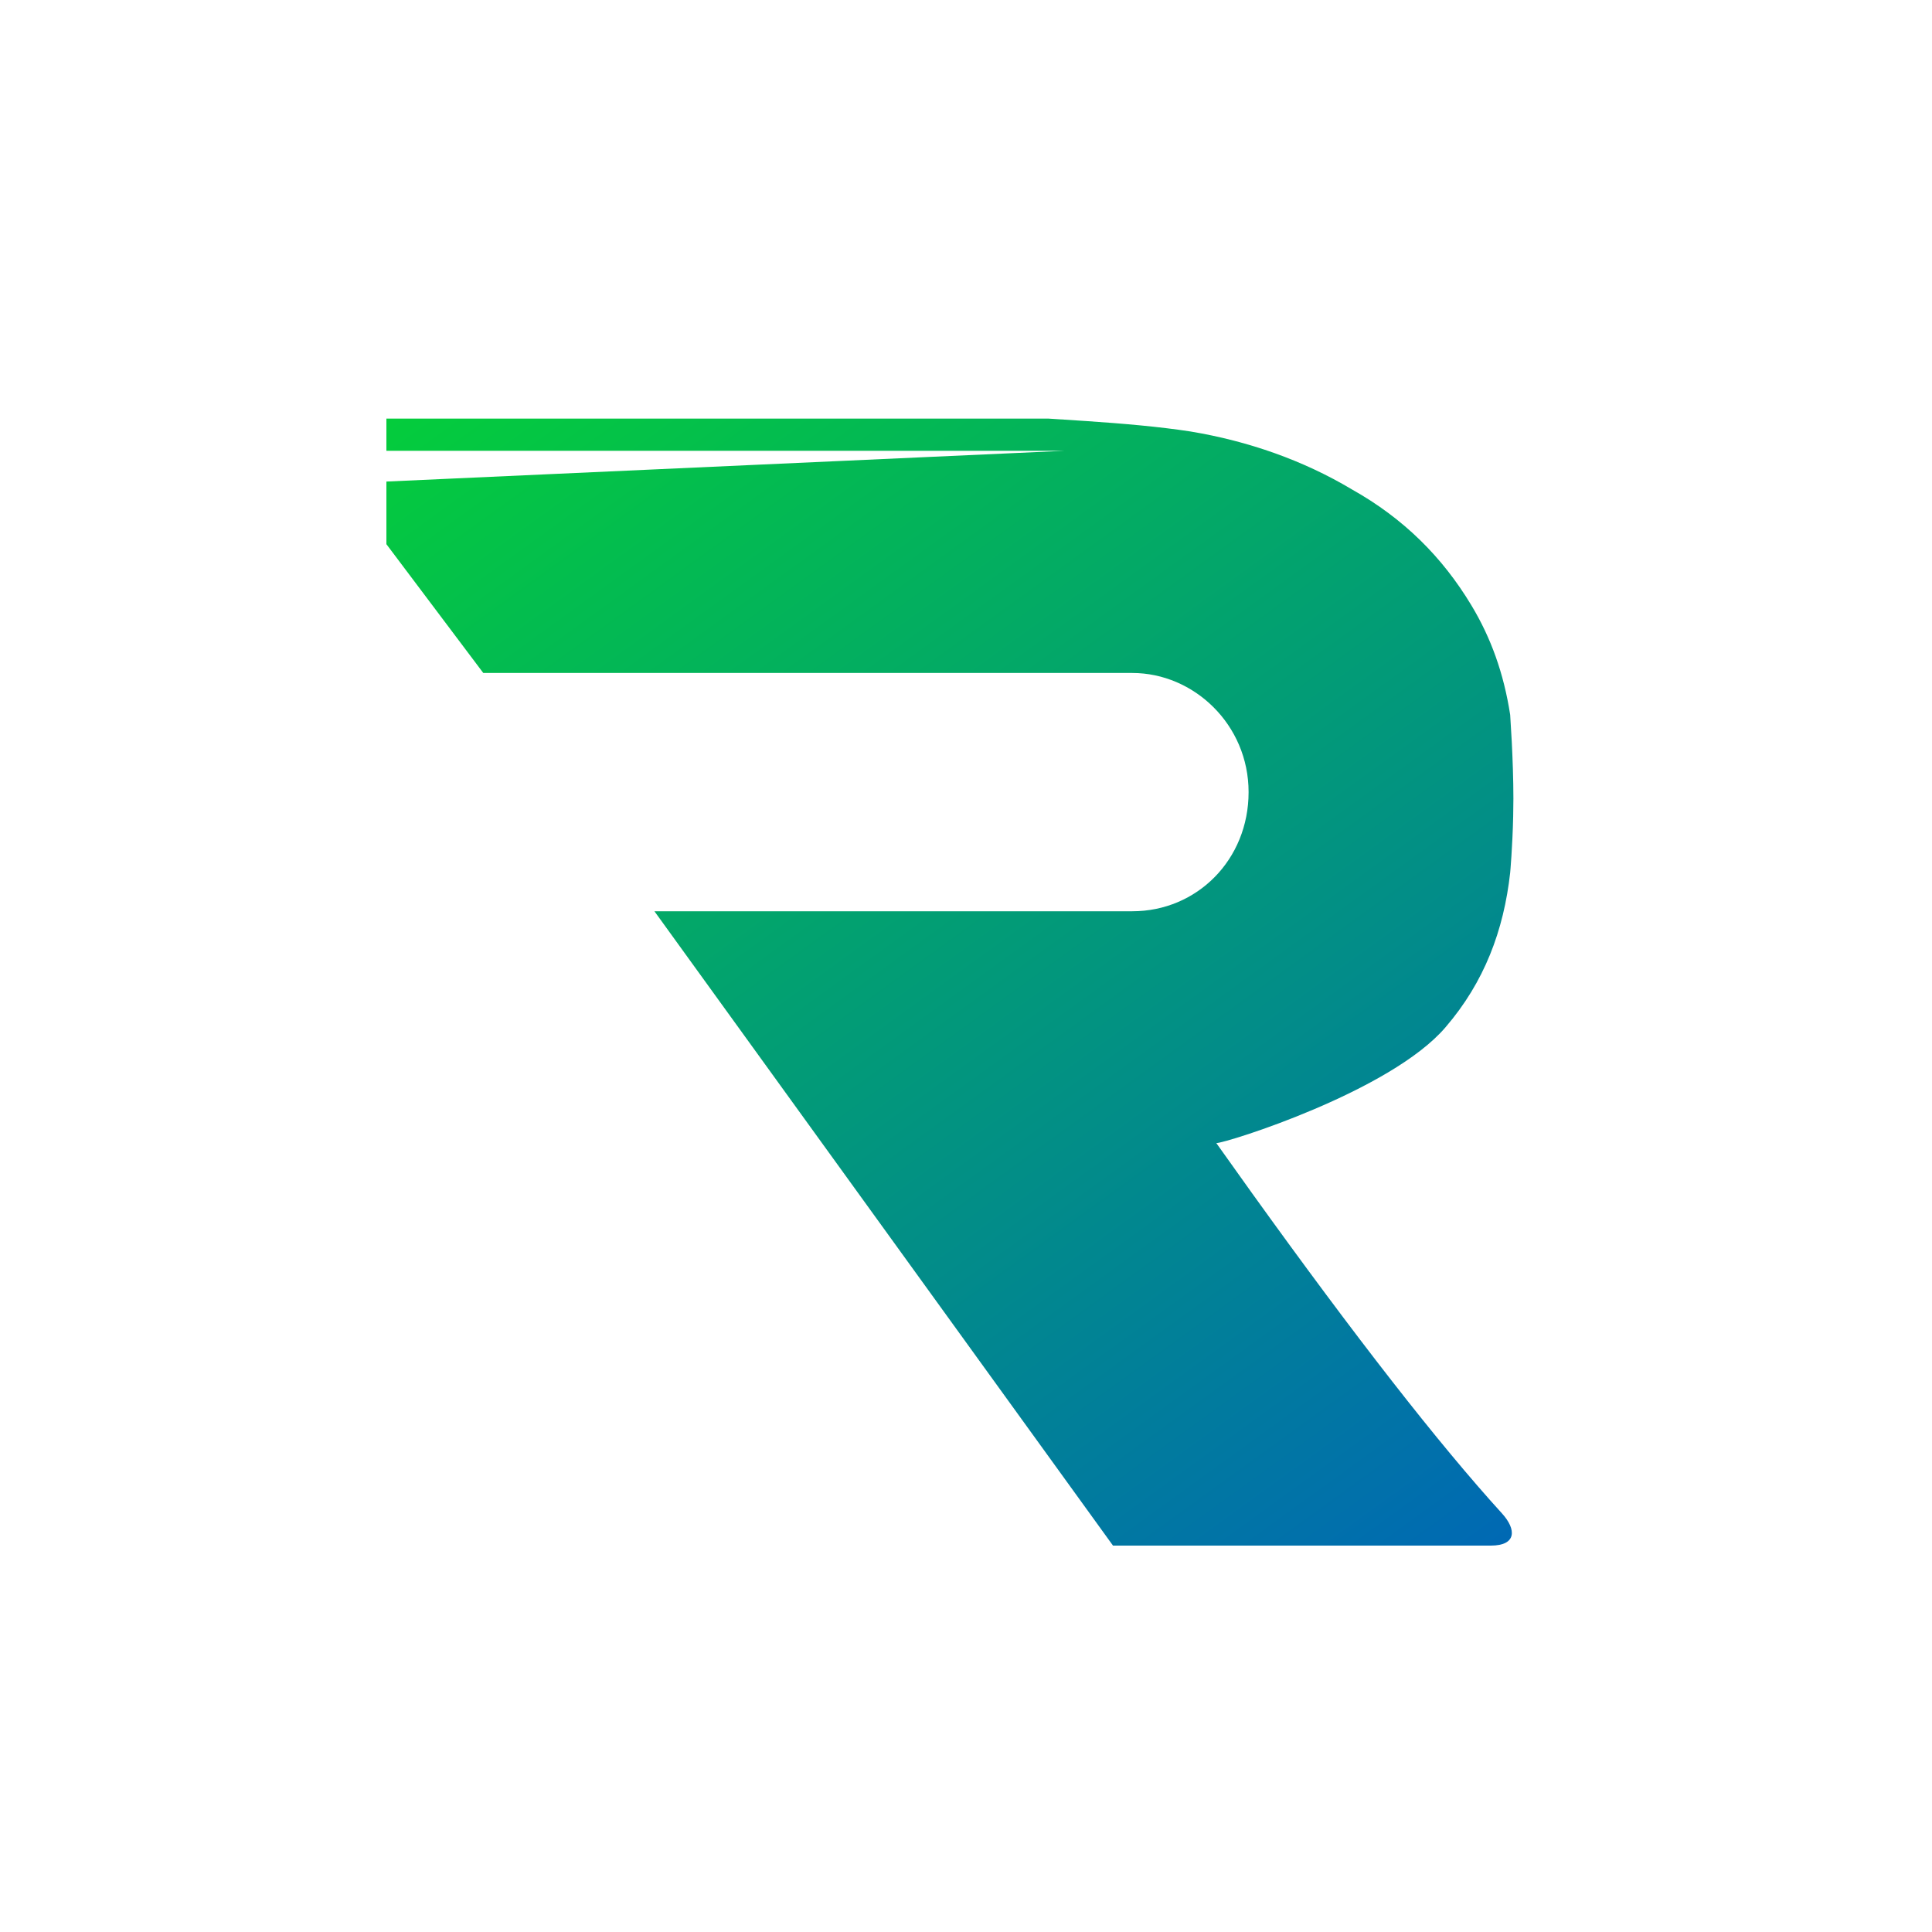 <svg width="60" height="60" viewBox="0 0 60 60" fill="none" xmlns="http://www.w3.org/2000/svg">
<path d="M12 13H32.559L33.742 13.077C34.903 13.156 35.993 13.25 36.971 13.4C38.776 13.7 40.481 14.3 41.986 15.2C43.59 16.1 44.794 17.3 45.696 18.8C46.298 19.8 46.699 20.9 46.9 22.2L46.95 23.05C46.975 23.55 47 24.2 47 24.8L46.993 25.357C46.971 26.32 46.9 27.1 46.9 27.1C46.699 28.9 46.097 30.5 44.894 31.9C43.189 33.9 38.075 35.5 37.774 35.5L38.873 37.041C42.099 41.532 44.69 44.852 46.645 47C47.1 47.5 47.1 48 46.298 48H34.565L20.324 28.3H35.166C37.172 28.3 38.776 26.7 38.776 24.6C38.776 22.5 37.072 20.9 35.166 20.9H15.009L12 16.9V14.955L33.06 14H12V13Z" fill="url(#paint0_linear_9_2)"/>
<defs>
<linearGradient id="paint0_linear_9_2" x1="12.294" y1="12.944" x2="42.723" y2="54.965" gradientUnits="userSpaceOnUse">
<stop stop-color="#04CC3C"/>
<stop offset="1" stop-color="#0062BC"/>
</linearGradient>
</defs>
</svg>
